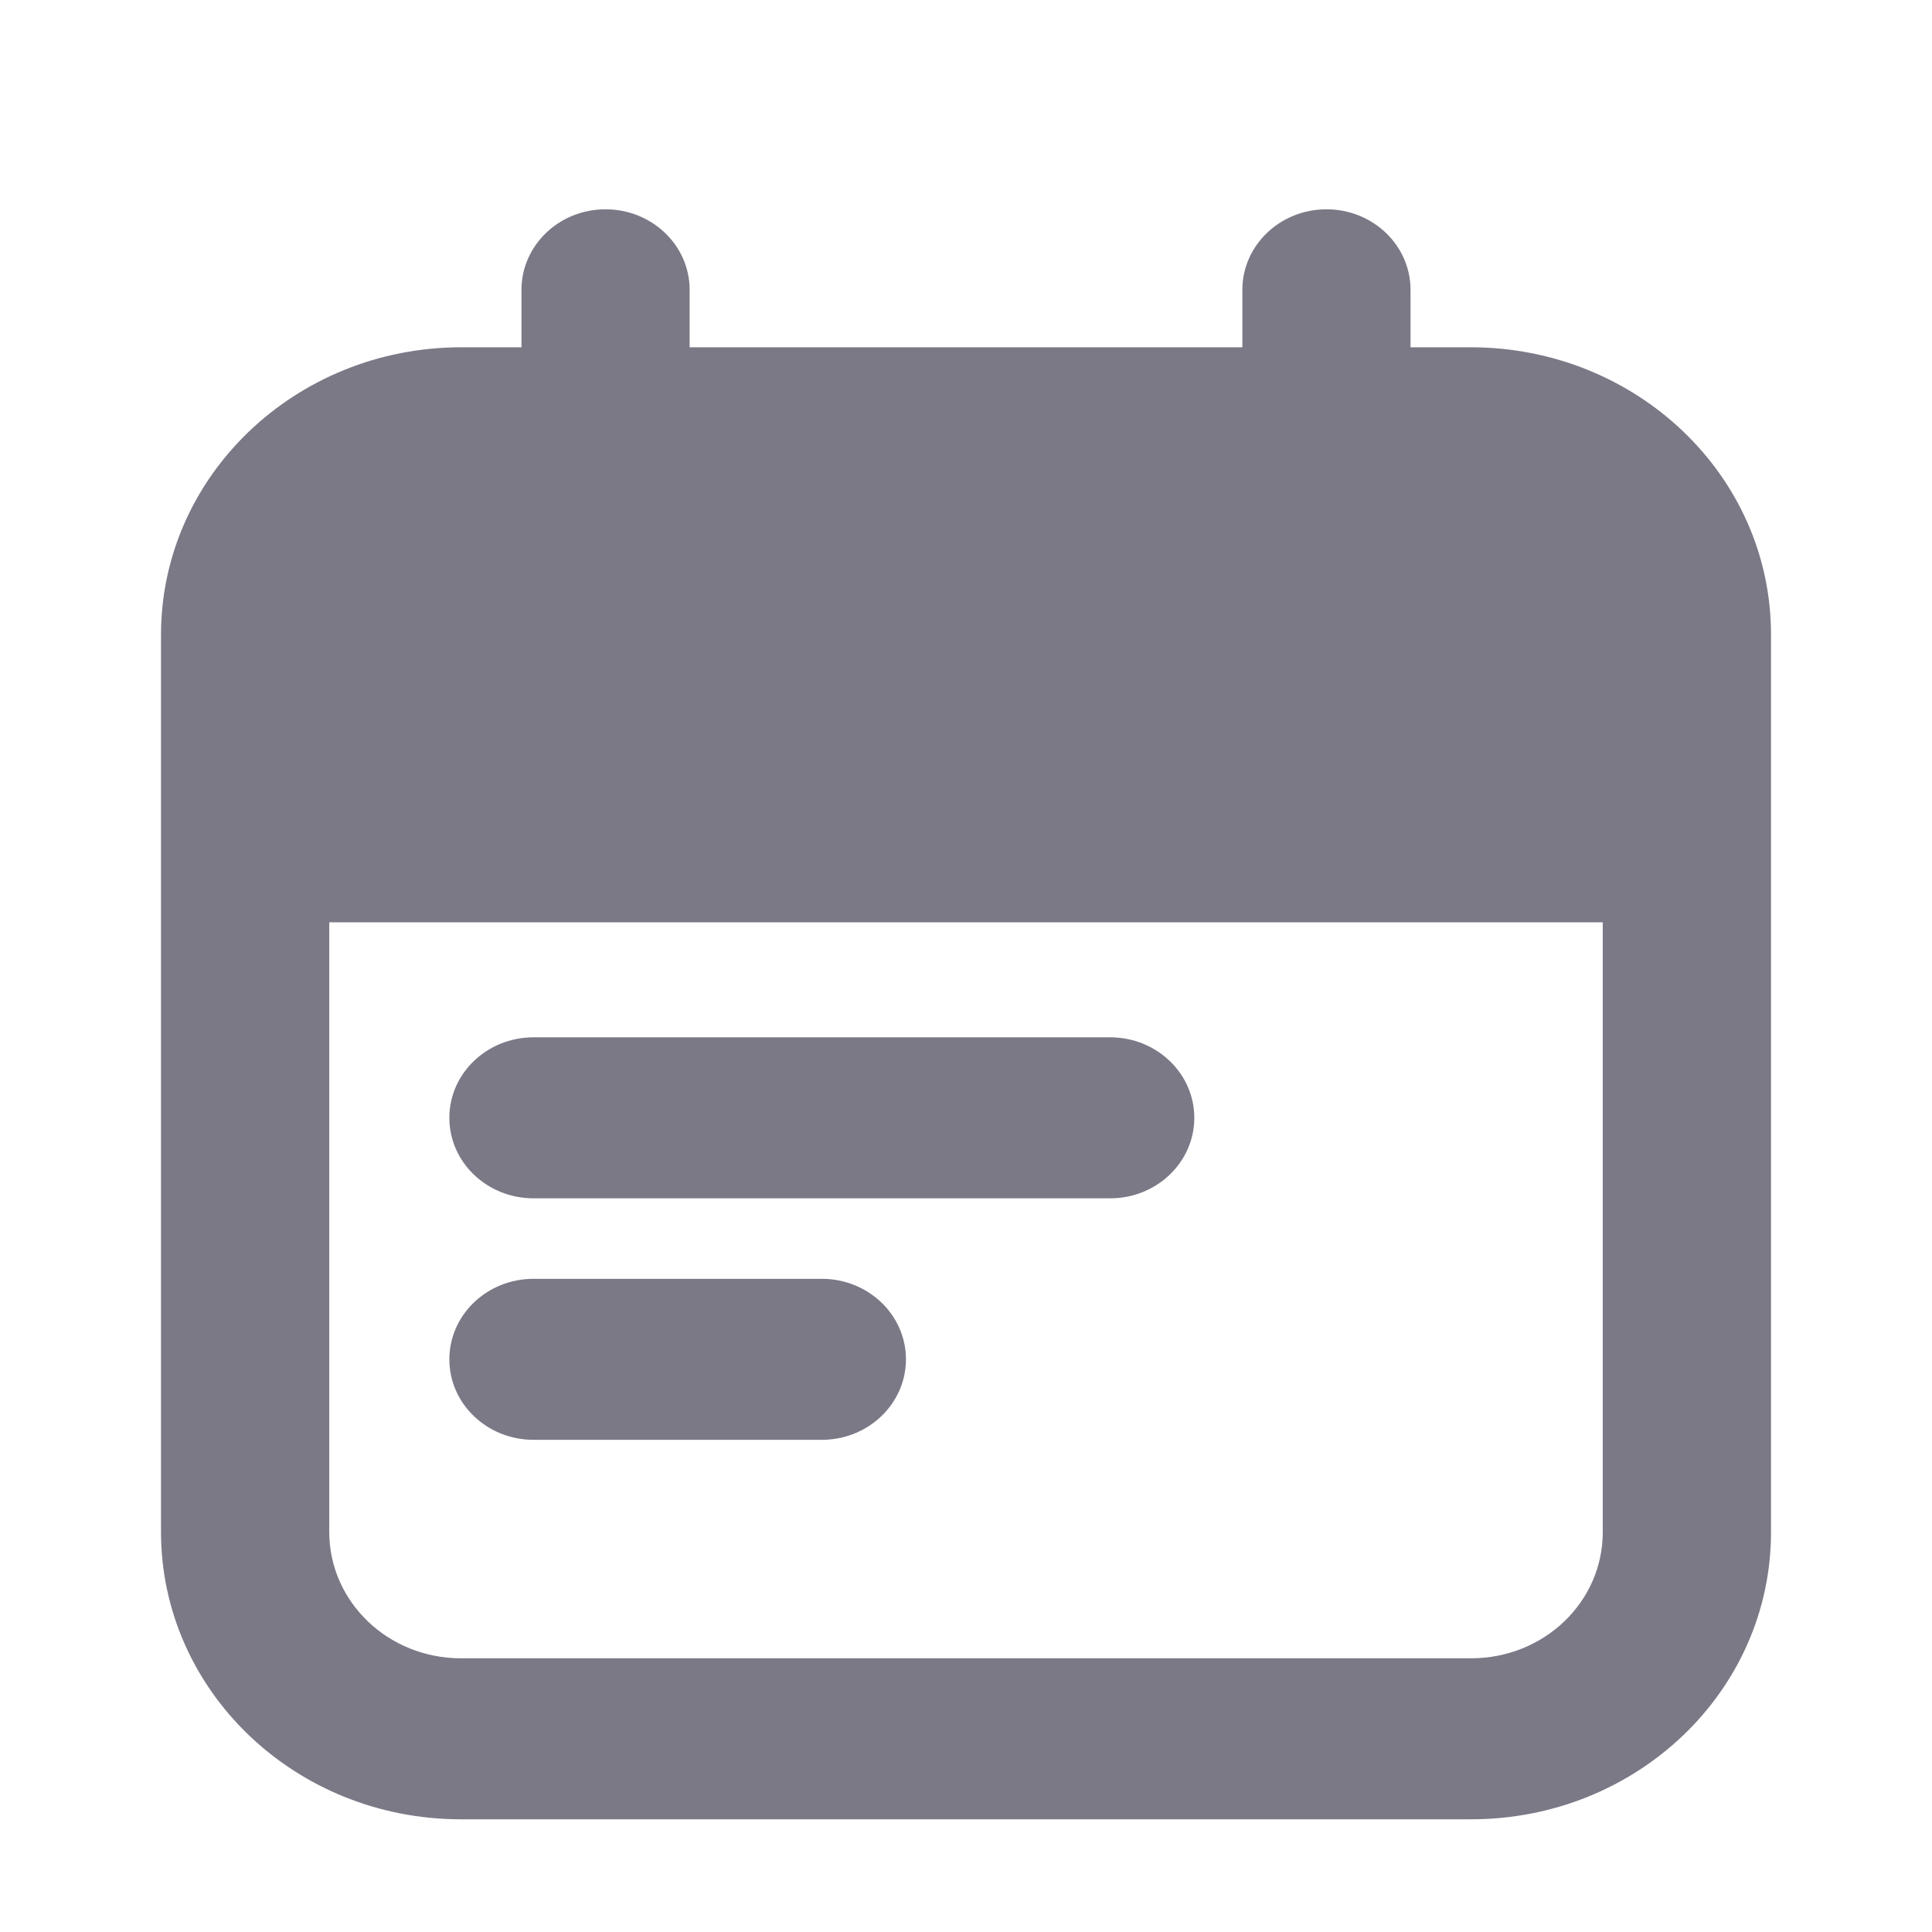 <svg width="24" height="24" viewBox="0 0 24 24" fill="none" xmlns="http://www.w3.org/2000/svg">
<path d="M6.627 12.886C6.05 12.886 5.582 13.334 5.582 13.886C5.582 14.438 6.05 14.886 6.627 14.886H13.791C14.368 14.886 14.836 14.438 14.836 13.886C14.836 13.334 14.368 12.886 13.791 12.886H6.627Z" fill="#7B7986"/>
<path d="M6.627 15.886C6.05 15.886 5.582 16.334 5.582 16.886C5.582 17.438 6.05 17.886 6.627 17.886H10.209C10.786 17.886 11.254 17.438 11.254 16.886C11.254 16.334 10.786 15.886 10.209 15.886H6.627Z" fill="#7B7986"/>
<path fill-rule="evenodd" clip-rule="evenodd" d="M8.567 3.6C8.567 3.048 8.099 2.6 7.522 2.6C6.945 2.6 6.478 3.048 6.478 3.6V4.314H5.731C3.671 4.314 2 5.913 2 7.886V19.029C2 20.998 3.662 22.6 5.726 22.6H18.273C20.334 22.6 22 21.006 22 19.034V7.881C22 5.906 20.327 4.314 18.269 4.314H17.522V3.6C17.522 3.048 17.055 2.6 16.478 2.6C15.901 2.6 15.433 3.048 15.433 3.6V4.314H8.567V3.6ZM4.09 11.457H19.91V19.034C19.91 19.901 19.18 20.6 18.273 20.6H5.726C4.822 20.6 4.09 19.899 4.09 19.029V11.457Z" fill="#7B7986"/>
</svg>

